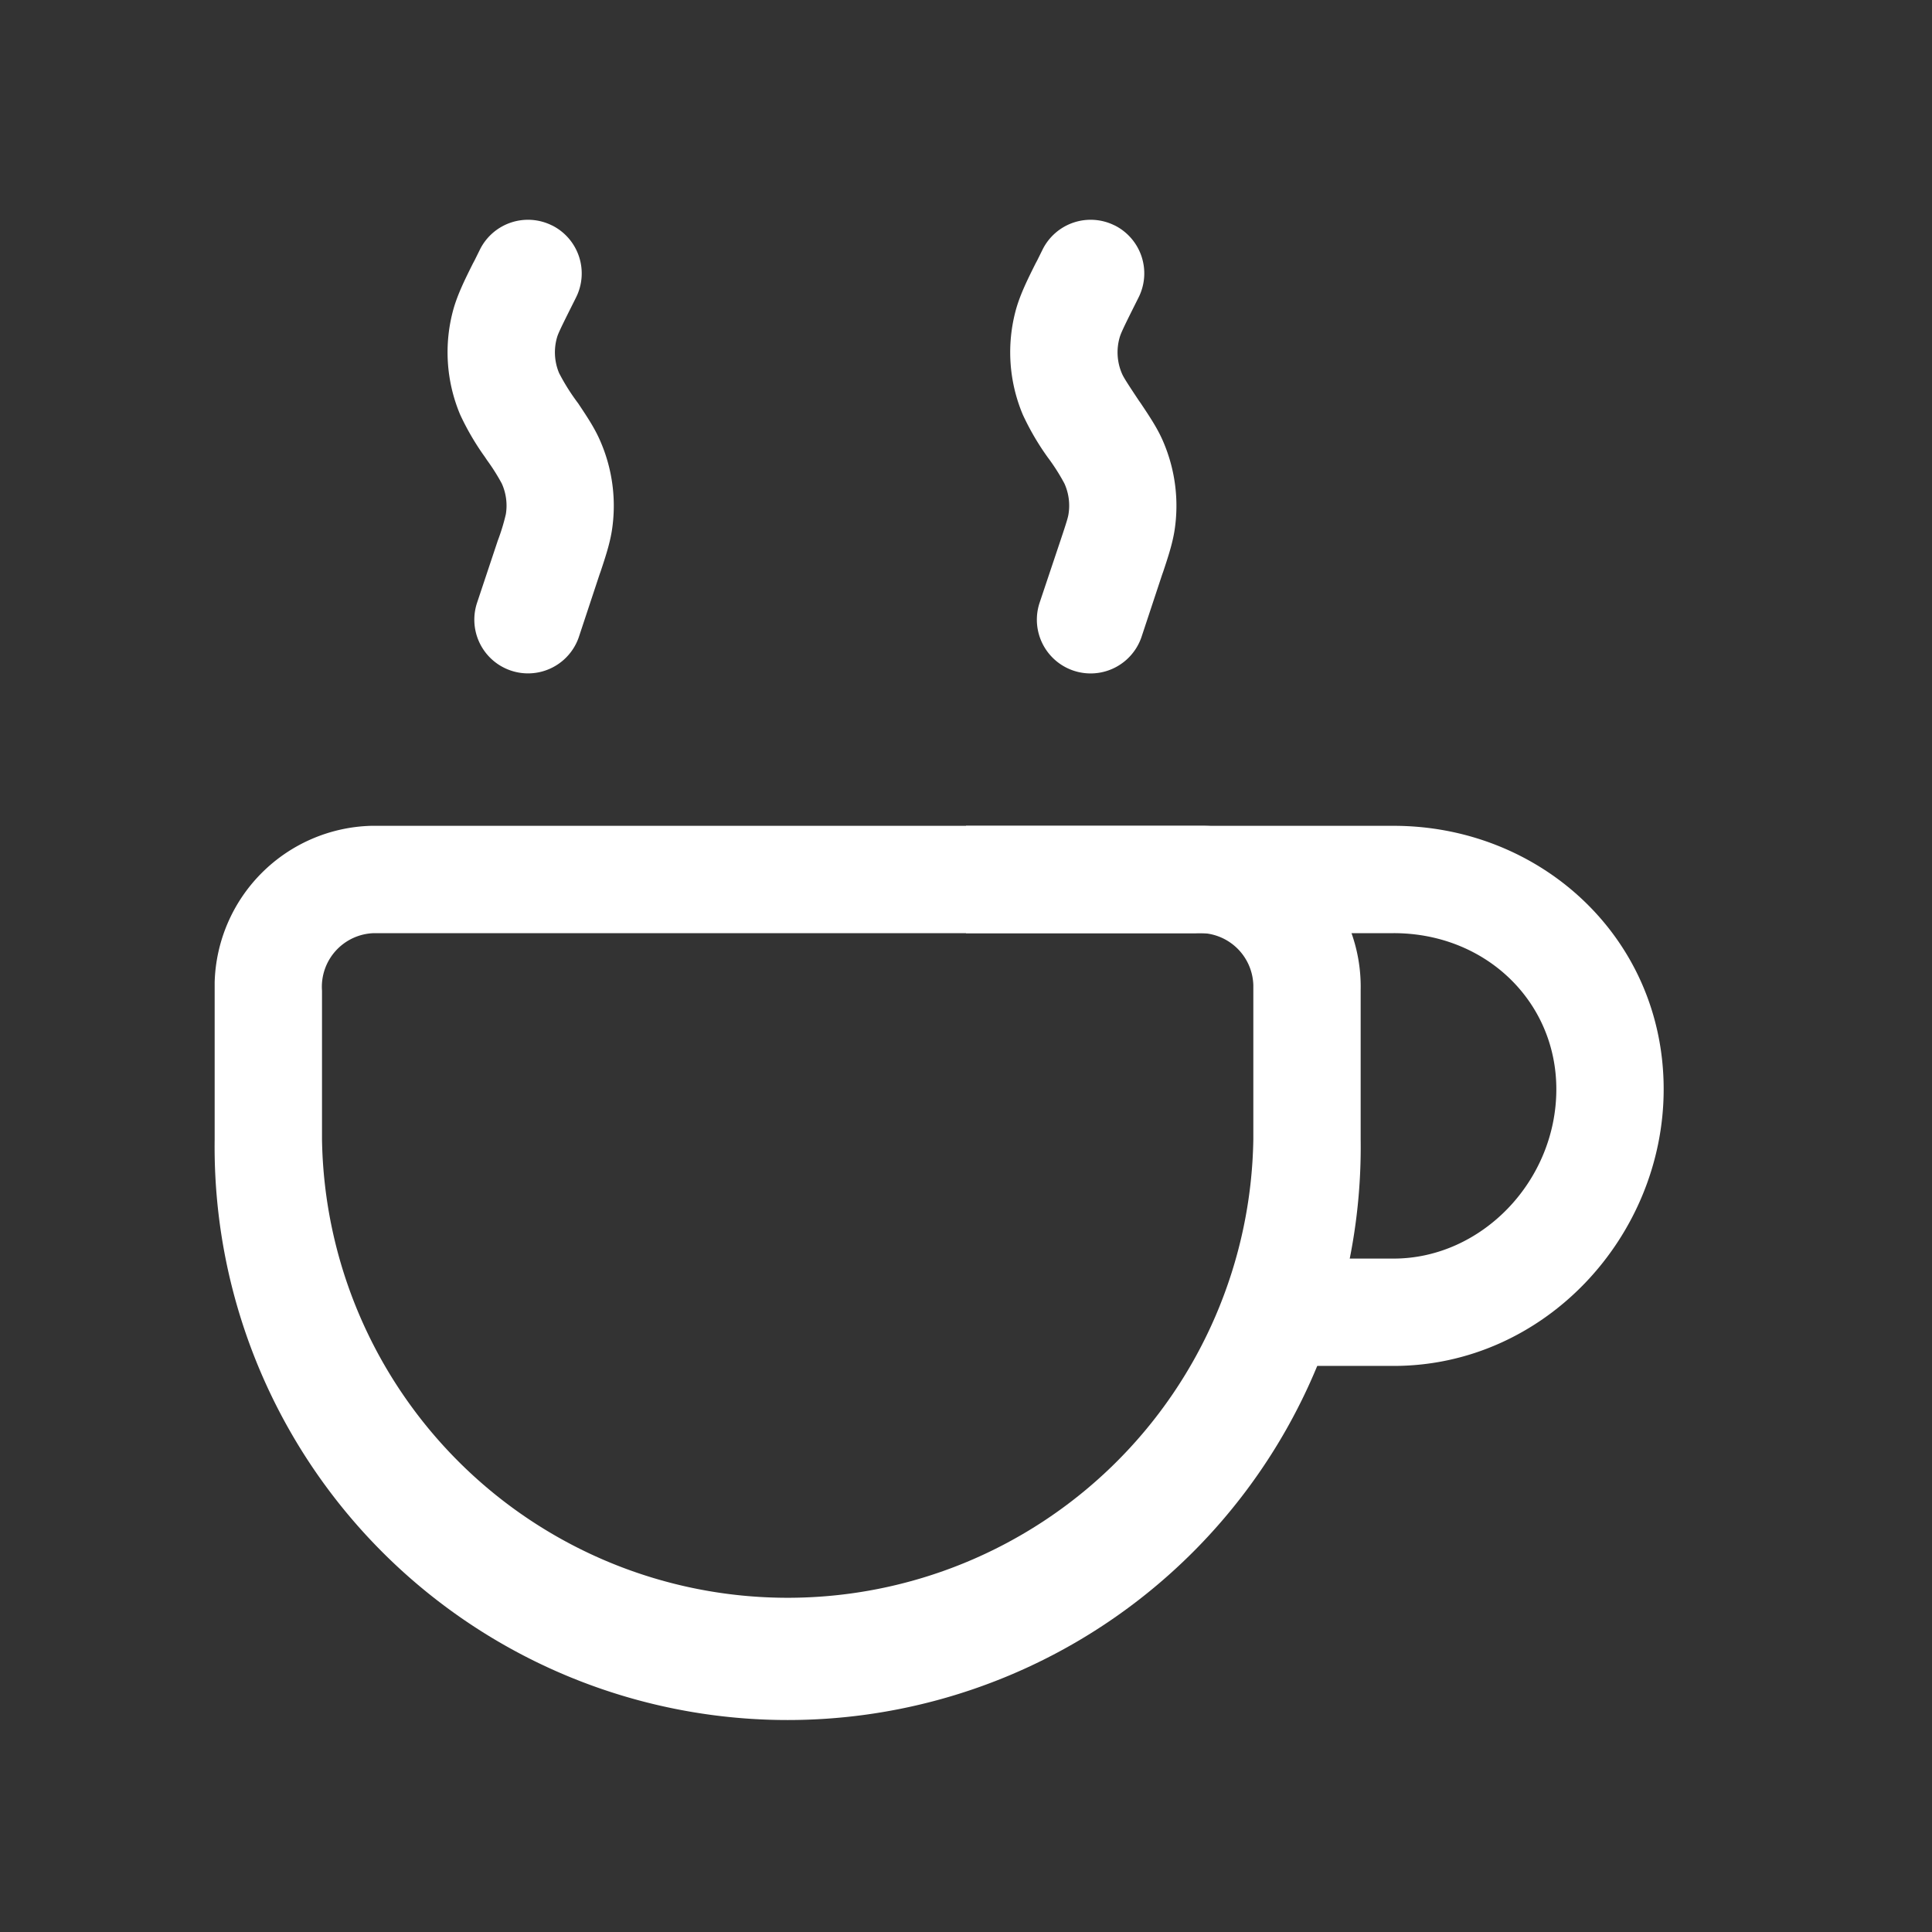 <svg width="18" height="18" fill="none" xmlns="http://www.w3.org/2000/svg"><rect width="100%" height="100%" fill="#333333" stroke="none"/><path fill-rule="evenodd" clip-rule="evenodd" d="M3.53 7.694h7.691a1.5 1.5 0 0 1 1.456 1.53v1.389a5.339 5.339 0 1 1-10.677 0V9.23v-.006-.074a1.5 1.5 0 0 1 1.457-1.456h.074zm.007 1h-.051A.5.5 0 0 0 3 9.23v1.383a4.339 4.339 0 0 0 8.677 0V9.23v-.05a.5.5 0 0 0-.536-.486H3.537z" fill="#fff"/><path fill-rule="evenodd" clip-rule="evenodd" d="M12.984 8.694H9v-1h3.984c1.369 0 2.516 1.044 2.516 2.454 0 1.37-1.107 2.578-2.516 2.578h-.807v-1h.807c.818 0 1.516-.721 1.516-1.578 0-.817-.658-1.454-1.516-1.454zM5.143 2.1a.5.5 0 0 1 .224.671l-.05.1c-.1.2-.118.24-.128.275a.5.5 0 0 0 .02.33 1.96 1.96 0 0 0 .177.281c.08.12.149.223.2.337.12.267.16.564.114.854-.02.122-.059.241-.104.376l-.01.028-.192.58a.5.5 0 0 1-.949-.317l.193-.579a1.9 1.9 0 0 0 .075-.246.5.5 0 0 0-.038-.285 1.897 1.897 0 0 0-.137-.217l-.02-.03a2.427 2.427 0 0 1-.23-.393 1.5 1.5 0 0 1-.062-.99c.04-.138.105-.27.18-.42l.016-.03.05-.101a.5.5 0 0 1 .67-.224zm5.242 0a.5.5 0 0 1 .223.671l-.05.1c-.1.2-.117.24-.127.275a.5.5 0 0 0 .02.33c.014.034.037.072.16.257l.017.024c.08.12.149.223.2.336.12.268.16.565.114.855-.02.122-.059.241-.104.376l-.01.028-.192.58a.5.5 0 0 1-.95-.317l.194-.579c.06-.179.07-.215.075-.246a.5.5 0 0 0-.038-.285 1.9 1.9 0 0 0-.157-.246 2.426 2.426 0 0 1-.23-.394 1.5 1.5 0 0 1-.062-.99c.04-.138.105-.27.18-.42l.016-.03.05-.101a.5.5 0 0 1 .67-.224z" fill="#fff"/></svg>